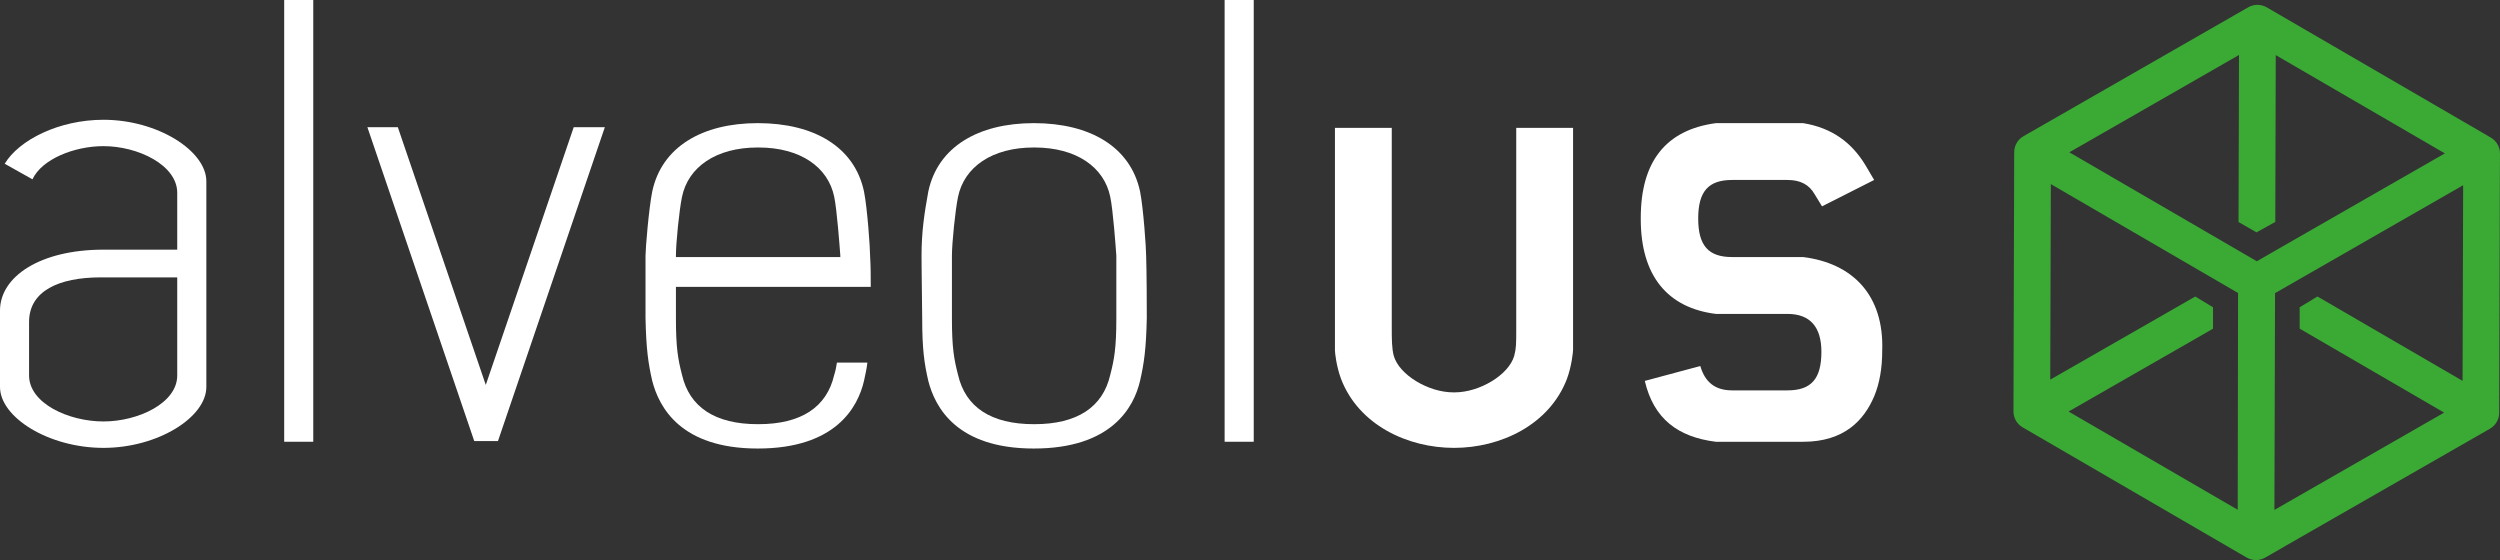 <?xml version="1.0" encoding="utf-8"?>
<!-- Generator: Adobe Illustrator 16.0.0, SVG Export Plug-In . SVG Version: 6.00 Build 0)  -->
<!DOCTYPE svg PUBLIC "-//W3C//DTD SVG 1.1//EN" "http://www.w3.org/Graphics/SVG/1.1/DTD/svg11.dtd">
<svg version="1.1" id="Calque_1" xmlns="http://www.w3.org/2000/svg" xmlns:xlink="http://www.w3.org/1999/xlink" x="0px" y="0px"
	 width="111.465px" height="24.971px" viewBox="0 0 111.465 24.971" enable-background="new 0 0 111.465 24.971"
	 xml:space="preserve">
<rect x="0" y="0" width="111.465" height="24.971" fill="#333333" stroke="none"/>
<g>
	<path fill="#3AAA35" d="M111.057,6.137l-0.281-0.166l-0.673-0.391l-9.039-5.253c-0.254-0.146-0.566-0.148-0.82-0.004l-9.069,5.202
		L90.5,5.912l-0.283,0.162c-0.253,0.145-0.411,0.417-0.411,0.708l-0.003,0.328l-0.001,0.777l-0.029,10.455
		c-0.001,0.292,0.152,0.562,0.405,0.709l9.041,5.255l0.671,0.39l0.283,0.164c0.127,0.075,0.268,0.111,0.411,0.111
		c0.142,0,0.28-0.036,0.406-0.108l0.285-0.162l0.674-0.389l9.07-5.199c0.252-0.146,0.41-0.415,0.41-0.708l0.03-10.456l0.004-0.776
		l0.001-0.326C111.465,6.553,111.31,6.284,111.057,6.137z M90.327,9.697V9.696V9.697z M91.146,10.173L91.146,10.173L91.146,10.173z
		 M99.771,22.729l-7.542-4.381l6.44-3.692V13.7l-0.791-0.479l-6.466,3.706l0.025-8.09l0.001-0.315V8.207l8.348,4.857L99.771,22.729z
		 M100.615,13.54L100.615,13.54L100.615,13.54z M100.62,12.594L100.62,12.594L100.62,12.594z M100.622,11.649l-0.007-0.004
		l-0.813-0.473L92.263,6.79l0.273-0.157l0.275-0.157l7.017-4.025l-0.021,7.448l0.802,0.46l0.837-0.465l0.021-7.437l6.995,4.065
		l0.271,0.159l0.275,0.157l-3.207,1.838l-4.36,2.501L100.622,11.649z M109.796,16.981l-6.47-3.761l-0.793,0.479v0.954l6.441,3.744
		l-7.567,4.338l0.011-3.544l0.001-0.41l0.016-5.712l8.387-4.811L109.796,16.981z"/>
</g>
<g>
	<path fill="#FFFFFF" d="M4.615,19.969C2.172,19.969,0,18.61,0,17.252v-3.406c0-1.509,1.778-2.715,4.615-2.715h3.287V8.597
		c0-1.237-1.749-2.081-3.287-2.081c-1.298,0-2.745,0.573-3.168,1.479L0.21,7.301C0.845,6.244,2.623,5.34,4.615,5.34
		C7.028,5.34,9.2,6.727,9.2,8.084v9.168C9.2,18.61,7.028,19.969,4.615,19.969z M7.902,12.367H4.495c-1.872,0-3.199,0.604-3.199,1.99
		v2.383c0,1.236,1.751,2.051,3.319,2.051c1.538,0,3.287-0.814,3.287-2.051V12.367z"/>
	<path fill="#FFFFFF" d="M12.671,19.696V0h1.296v19.696H12.671z"/>
	<path fill="#FFFFFF" d="M22.202,19.666h-1.057L16.38,5.67h1.357l3.922,11.492L25.58,5.67h1.388L22.202,19.666z"/>
	<path fill="#FFFFFF" d="M30.137,12.789c0,0.393,0,0.814,0,1.418c0,1.297,0.091,1.81,0.271,2.504
		c0.332,1.447,1.479,2.201,3.378,2.201h0.031c1.899,0,3.047-0.754,3.378-2.201c0.061-0.182,0.09-0.361,0.12-0.544h1.358
		c-0.031,0.272-0.091,0.544-0.151,0.815c-0.272,1.176-1.267,3.016-4.736,3.016c-3.437,0-4.402-1.84-4.705-3.016
		c-0.18-0.785-0.271-1.419-0.3-2.805v-0.453c0-1.025,0-1.418,0-2.322c0-0.332,0.149-2.112,0.3-2.865
		c0.424-1.991,2.233-3.047,4.705-3.047c2.504,0,4.313,1.056,4.736,3.047c0.151,0.753,0.272,2.533,0.272,2.865
		c0.029,0.512,0.029,0.904,0.029,1.387H30.137z M37.467,11.402c-0.031-0.424-0.152-2.051-0.272-2.625
		c-0.272-1.326-1.508-2.201-3.378-2.201h-0.031c-1.868,0-3.105,0.875-3.378,2.201c-0.121,0.574-0.271,2.052-0.271,2.625v0.059h7.33
		V11.402z"/>
	<path fill="#FFFFFF" d="M50.83,16.982c-0.272,1.176-1.269,3.016-4.736,3.016c-3.438,0-4.403-1.84-4.705-3.016
		c-0.181-0.785-0.272-1.419-0.272-2.805c-0.029-2.233-0.029-2.775-0.029-2.775c0-1.057,0.121-1.871,0.302-2.865
		c0.423-1.991,2.232-3.047,4.705-3.047c2.503,0,4.312,1.056,4.736,3.047c0.15,0.753,0.271,2.533,0.271,2.865
		c0,0,0.029,0.754,0.029,2.775C51.101,15.563,51.01,16.197,50.83,16.982z M49.773,11.402c-0.029-0.424-0.149-2.051-0.271-2.625
		c-0.272-1.326-1.51-2.201-3.378-2.201h-0.031c-1.87,0-3.105,0.875-3.378,2.201c-0.12,0.574-0.272,2.052-0.272,2.625
		c0,0.935,0,1.478,0,2.805c0,1.297,0.092,1.81,0.272,2.504c0.331,1.447,1.479,2.201,3.378,2.201h0.031
		c1.899,0,3.046-0.754,3.378-2.201c0.18-0.694,0.271-1.207,0.271-2.504C49.773,12.88,49.773,12.367,49.773,11.402z"/>
	<path fill="#FFFFFF" d="M54.601,19.696V0h1.298v19.696H54.601z"/>
	<path fill="#FFFFFF" d="M70.137,15.594c0,0.09-0.062,0.725-0.272,1.297c-0.784,2.051-2.956,3.078-5.036,3.078
		c-2.082,0-4.254-1.027-5.038-3.078c-0.212-0.572-0.271-1.176-0.271-1.266V5.701h2.533v8.896c0,0.514,0,0.937,0.09,1.27
		c0.241,0.844,1.538,1.627,2.654,1.627h0.061c1.115,0,2.413-0.783,2.654-1.627c0.091-0.333,0.091-0.545,0.091-1.238V5.701h2.534
		V15.594z"/>
	<path fill="#FFFFFF" d="M83.56,17.676c-0.452,1.056-1.327,2.021-3.167,2.021h-3.89c-1.689-0.21-2.775-1.025-3.168-2.714
		l2.474-0.664c0.212,0.724,0.663,1.086,1.418,1.086h2.472c1.057,0,1.51-0.514,1.51-1.721c0-1.115-0.514-1.688-1.51-1.688h-3.166
		h-0.029c-2.172-0.271-3.349-1.719-3.349-4.223v-0.06c0-2.504,1.115-3.922,3.349-4.223h3.89c1.298,0.211,2.172,0.875,2.775,1.869
		l0.392,0.665L81.237,9.2l-0.332-0.543c-0.241-0.423-0.633-0.633-1.207-0.633h-2.472c-1.057,0-1.51,0.513-1.51,1.719
		s0.453,1.718,1.51,1.718h3.166c2.201,0.273,3.62,1.689,3.528,4.193C83.921,16.408,83.801,17.103,83.56,17.676z"/>
</g>
</svg>
